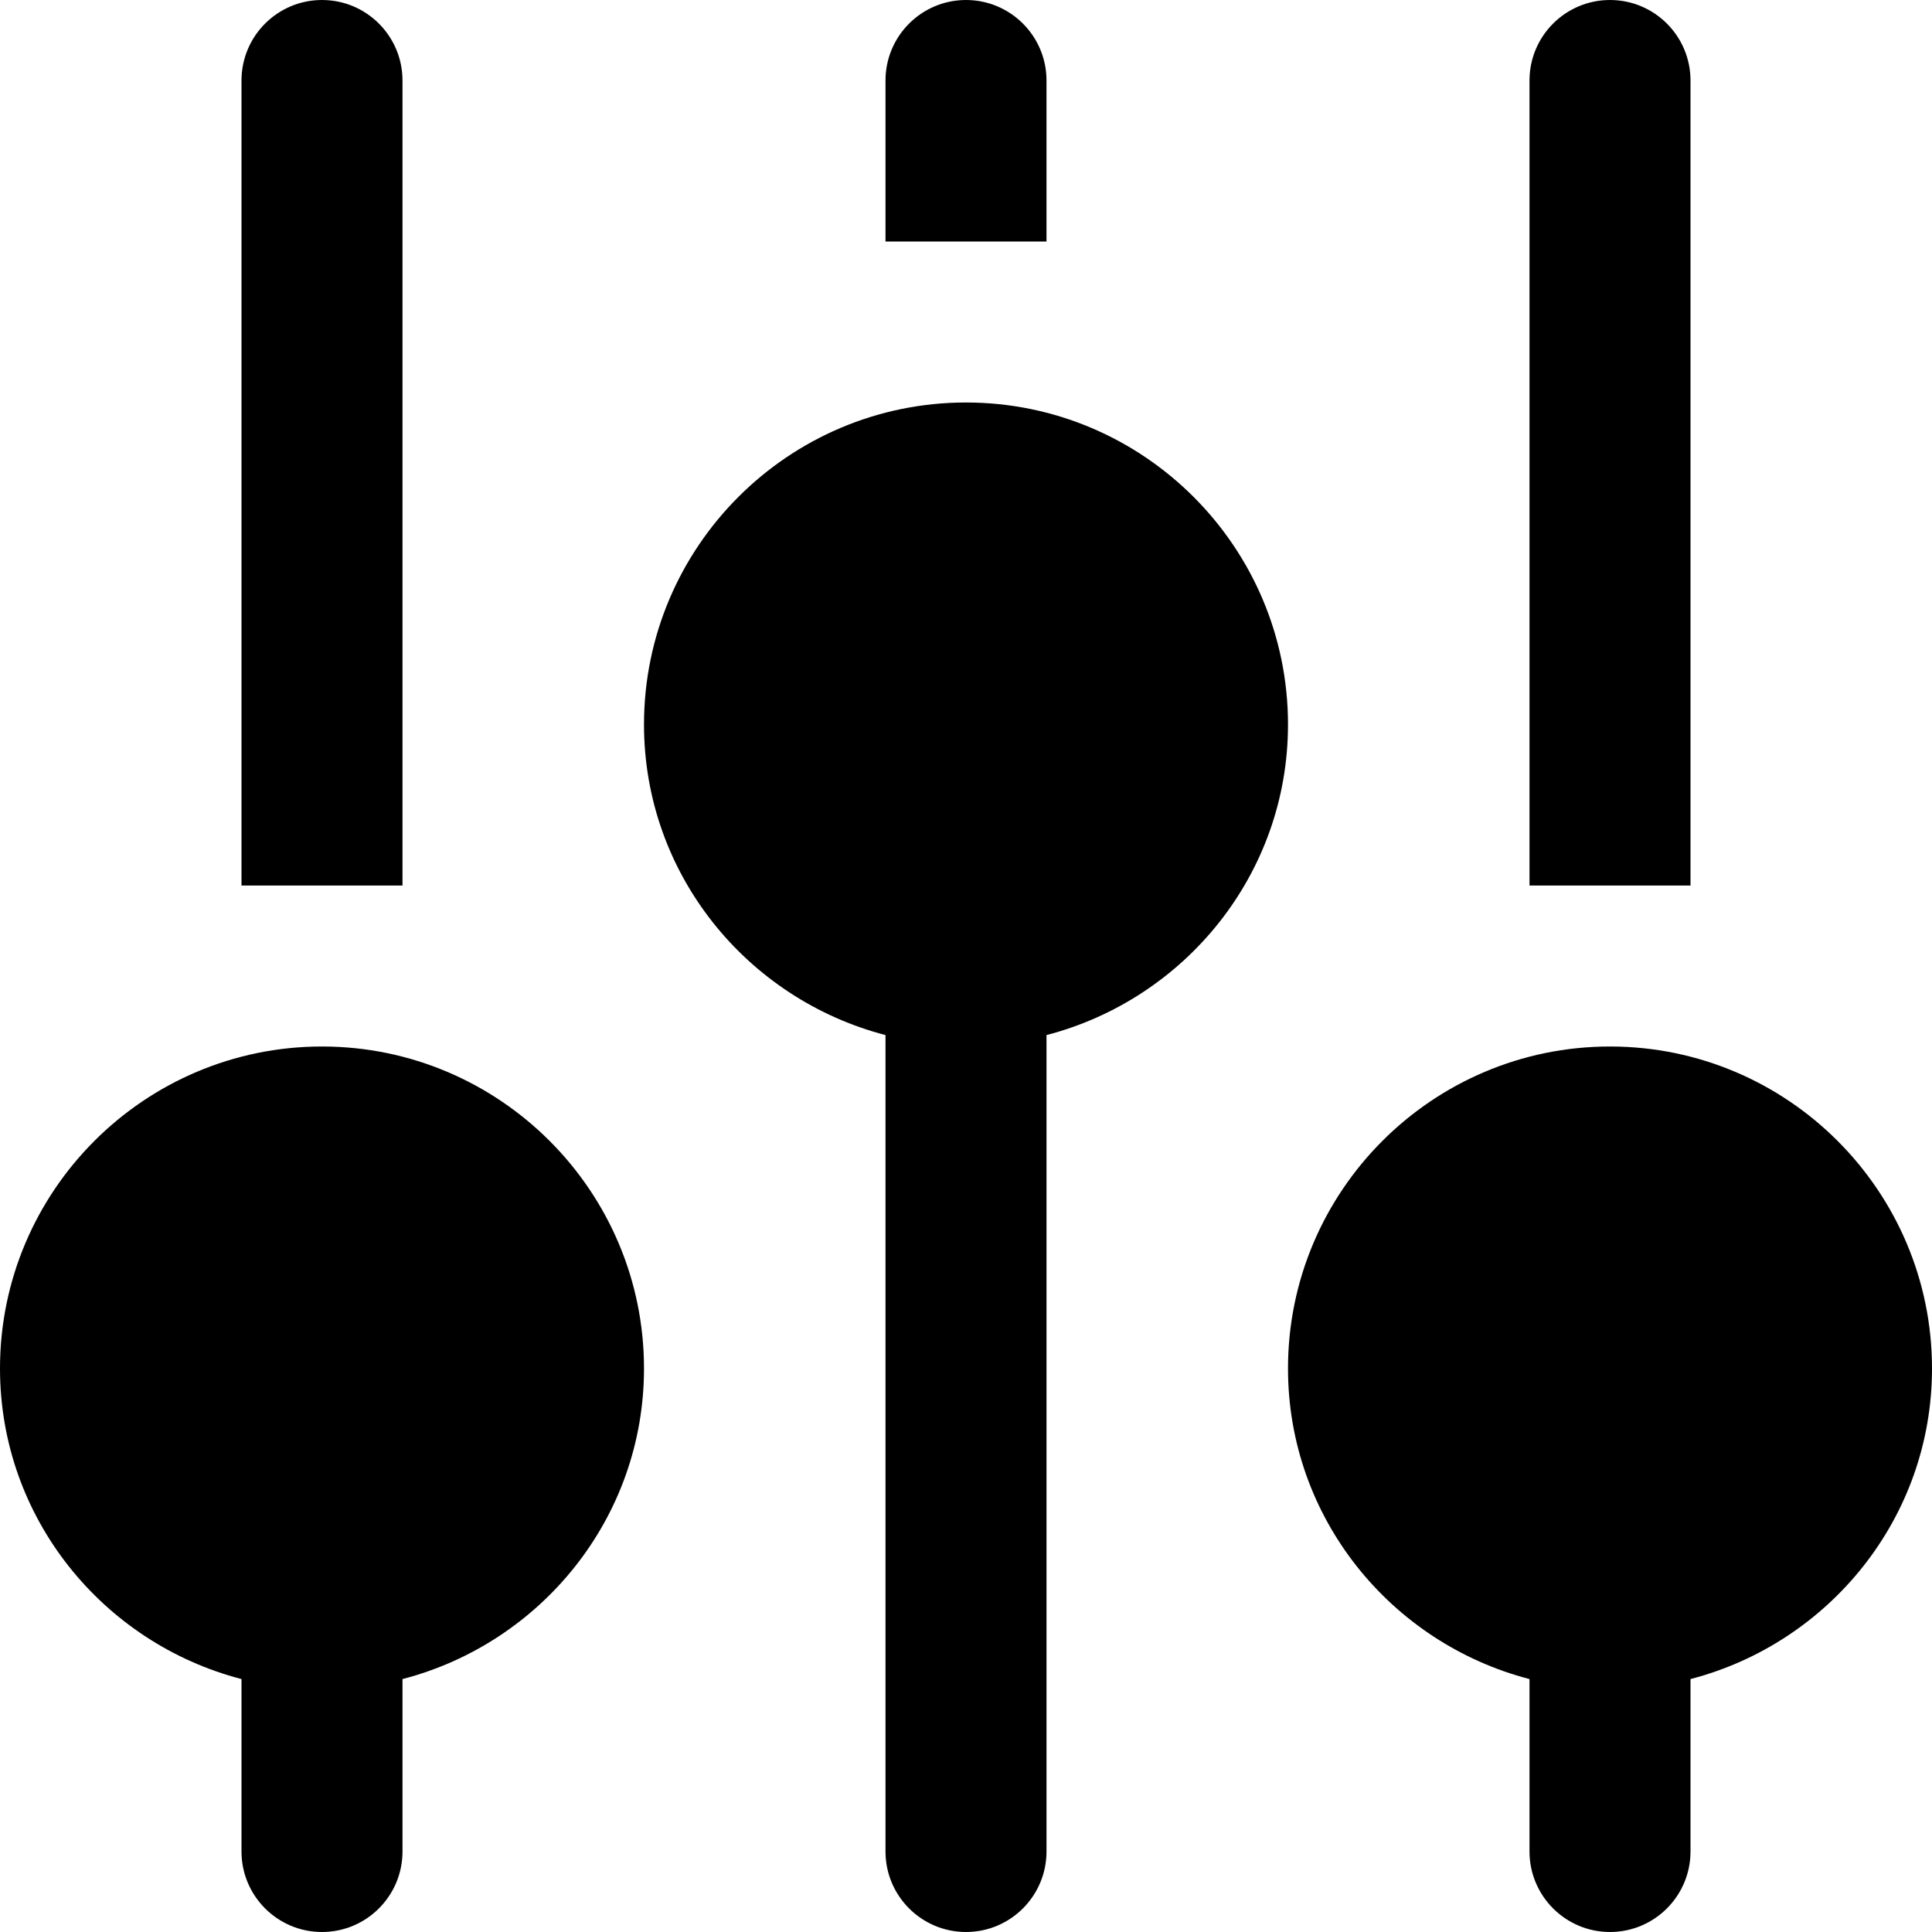 <?xml version="1.0" encoding="utf-8"?>
<!-- Generator: Adobe Illustrator 19.2.1, SVG Export Plug-In . SVG Version: 6.00 Build 0)  -->
<!DOCTYPE svg PUBLIC "-//W3C//DTD SVG 1.1//EN" "http://www.w3.org/Graphics/SVG/1.1/DTD/svg11.dtd">
<svg version="1.1" id="Layer_1" xmlns="http://www.w3.org/2000/svg" xmlns:xlink="http://www.w3.org/1999/xlink" x="0px" y="0px"
	 width="24px" height="24px" viewBox="0 0 24 24" enable-background="new 0 0 24 24" xml:space="preserve">
<path d="M3,1v10h2V1c0-0.552-0.448-1-1-1S3,0.448,3,1z"/>
<path d="M11,1v2h2V1c0-0.552-0.448-1-1-1S11,0.448,11,1z"/>
<path d="M19,1v10h2V1c0-0.552-0.448-1-1-1S19,0.448,19,1z"/>
<path d="M3,20.858V23c0,0.552,0.448,1,1,1s1-0.448,1-1v-2.142c1.72-0.447,3-2,3-3.858c0-2.206-1.794-4-4-4s-4,1.794-4,4
	C0,18.858,1.28,20.411,3,20.858z"/>
<path d="M11,12.858V23c0,0.552,0.448,1,1,1s1-0.448,1-1V12.858c1.72-0.447,3-2,3-3.858c0-2.206-1.794-4-4-4S8,6.794,8,9
	C8,10.858,9.28,12.411,11,12.858z"/>
<path d="M20,13c-2.206,0-4,1.794-4,4c0,1.858,1.28,3.411,3,3.858V23c0,0.552,0.448,1,1,1s1-0.448,1-1v-2.142c1.72-0.447,3-2,3-3.858
	C24,14.794,22.206,13,20,13z"/>
</svg>

